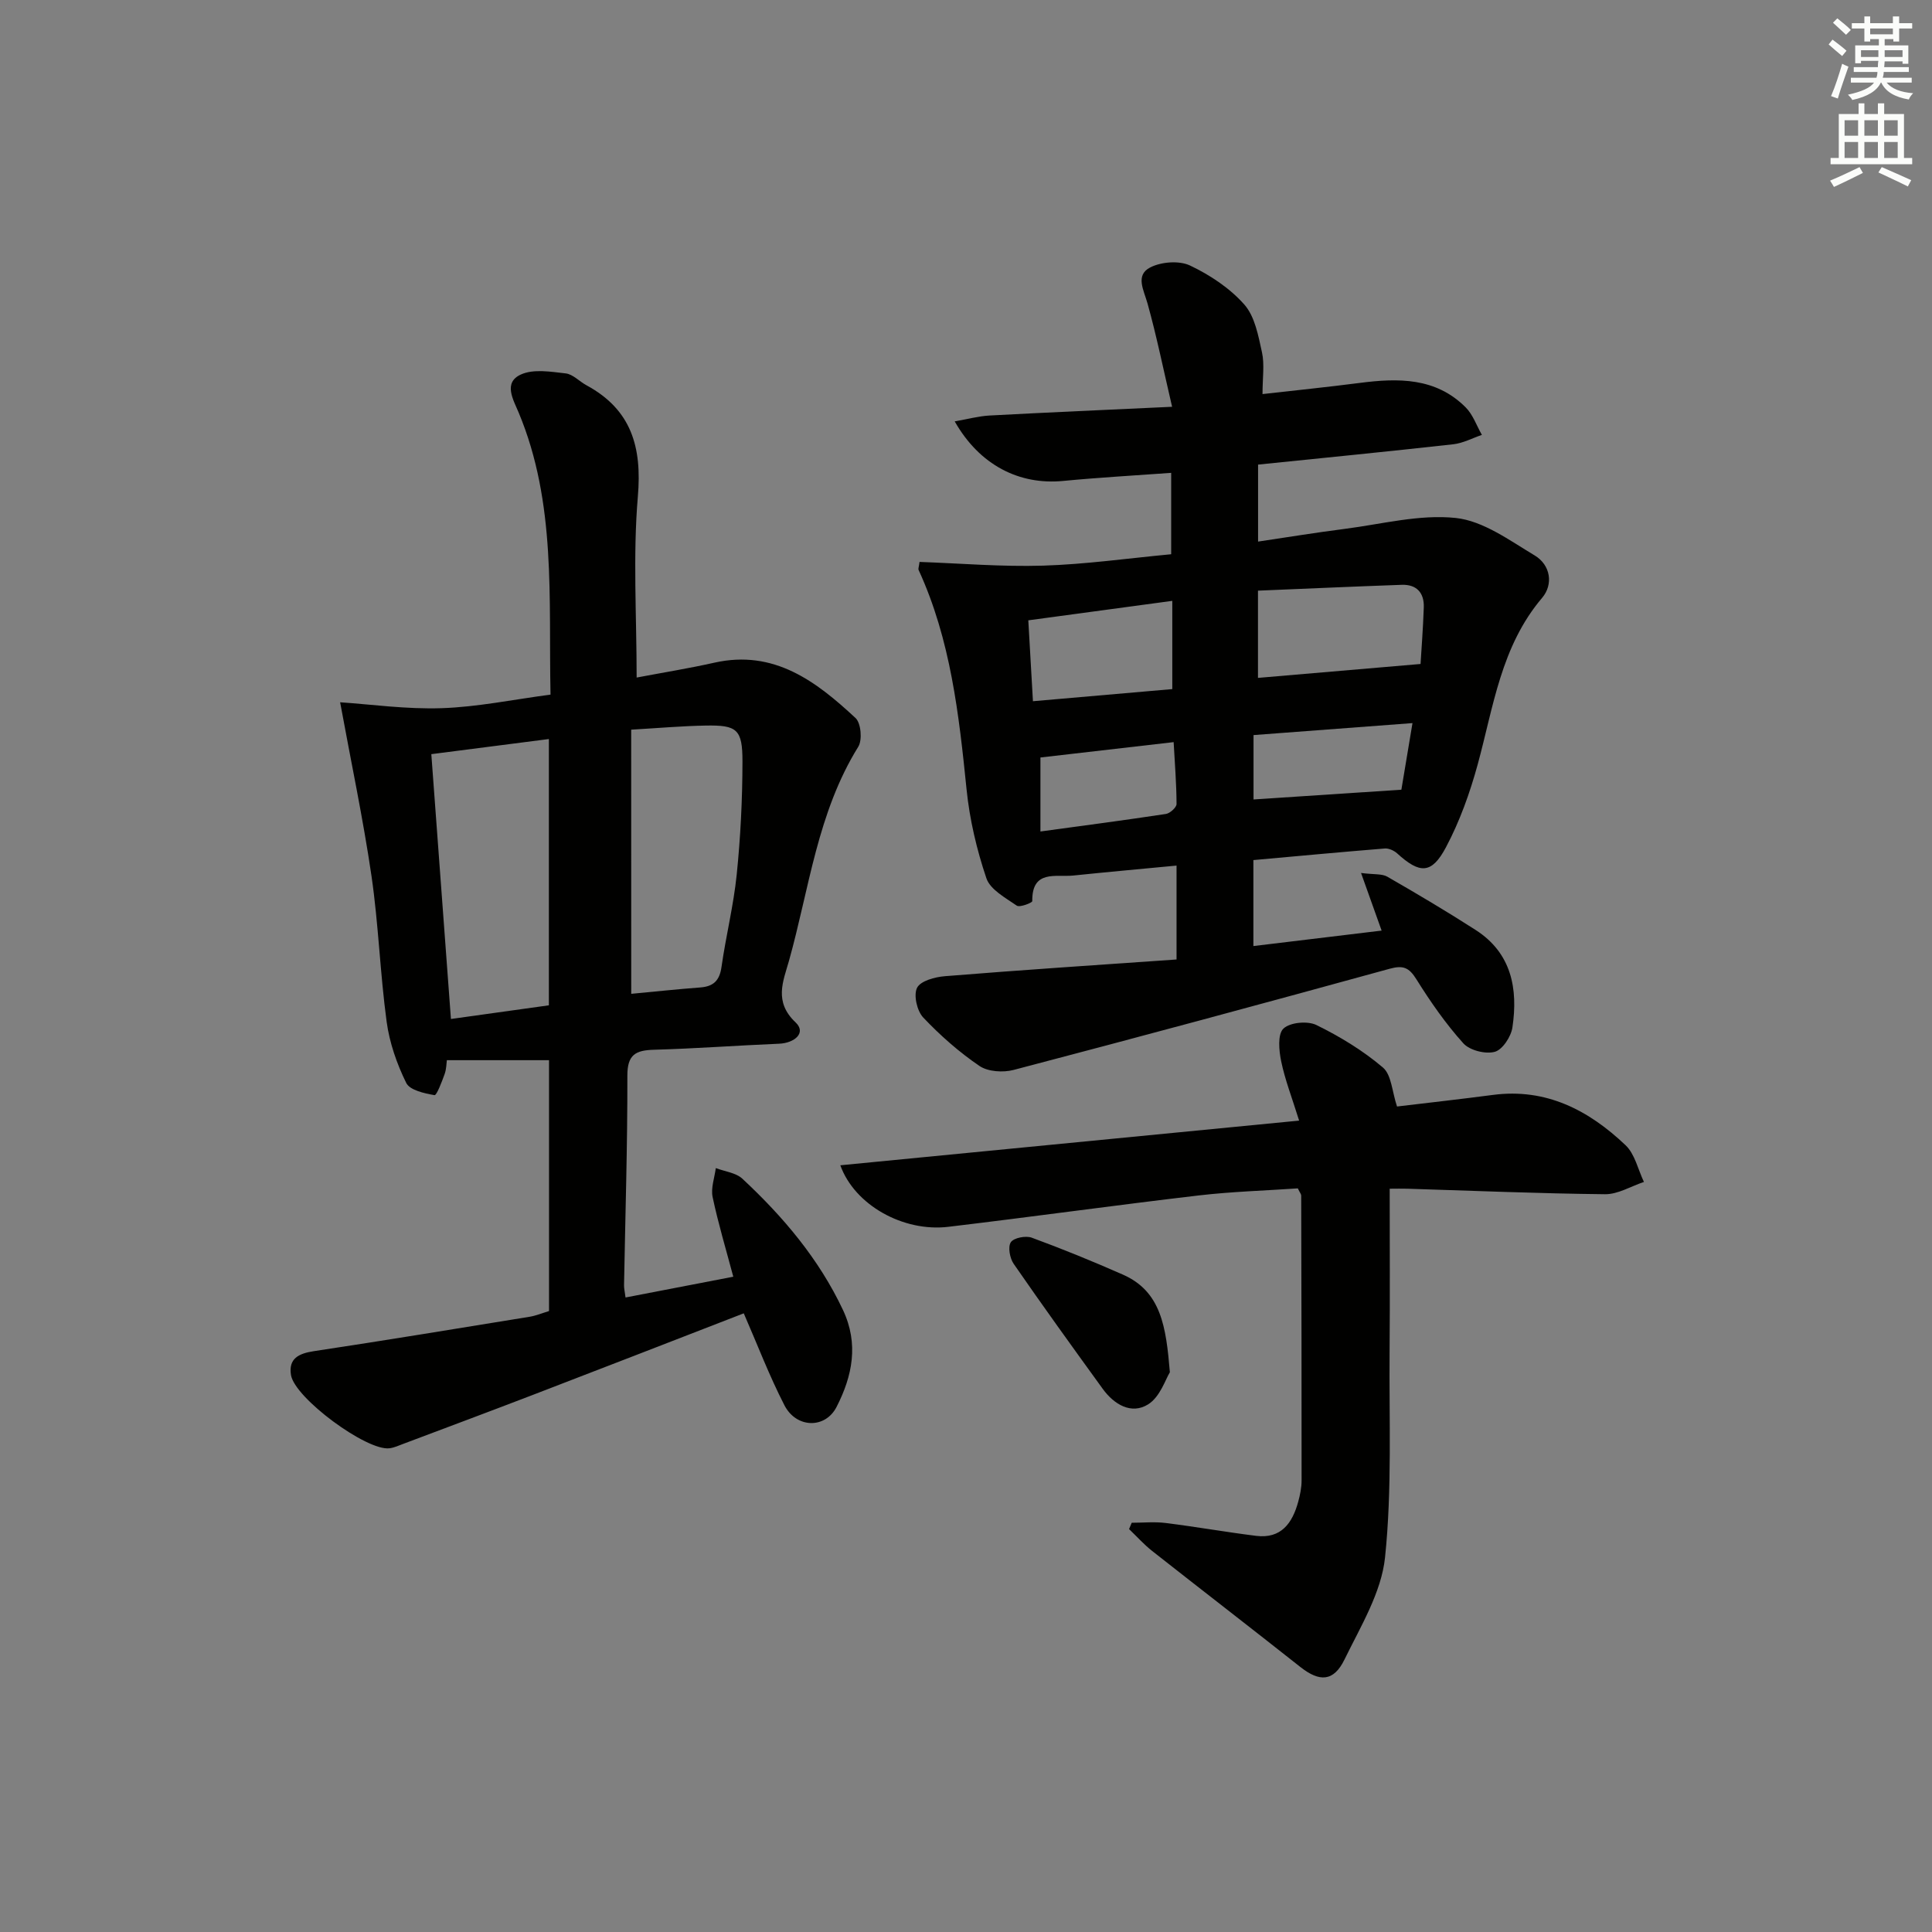 <svg enable-background="new 0 0 400 400" viewBox="0 0 400 400" xmlns="http://www.w3.org/2000/svg"><rect x="0" y="0" width="400" height="400" fill="#808080" stroke="none"/><g fill="#010100"><path d="m243.59 198.65c0-7.36 0-13.14 0-19.44-7.31.7-14.35 1.33-21.38 2.06-3.62.37-8.57-1.28-8.49 5.3 0 .34-2.6 1.36-3.21.93-2.34-1.62-5.49-3.31-6.29-5.67-2-5.92-3.47-12.16-4.1-18.37-1.58-15.56-3.3-31.02-9.93-45.45-.12-.25.06-.63.19-1.67 8.48.3 17.05 1.03 25.59.77 8.76-.27 17.48-1.51 26.51-2.36 0-5.63 0-10.86 0-16.85-7.56.55-14.97.96-22.34 1.67-9.11.89-17.34-3.27-22.48-12.33 2.62-.45 4.9-1.08 7.2-1.21 12.09-.65 24.19-1.17 37.81-1.81-1.82-7.8-3.21-14.67-5.09-21.4-.78-2.78-2.58-5.84.56-7.45 2.28-1.17 5.99-1.46 8.24-.4 4.13 1.96 8.24 4.68 11.24 8.08 2.19 2.47 2.9 6.45 3.66 9.9.55 2.51.11 5.24.11 8.64 6.79-.77 13.47-1.45 20.13-2.31 7.97-1.03 15.74-1.14 21.93 5.06 1.51 1.51 2.26 3.78 3.36 5.7-1.97.67-3.89 1.71-5.91 1.94-13.36 1.49-26.75 2.81-40.43 4.21v15.94c6-.89 11.96-1.87 17.93-2.63 7.67-.98 15.5-3.06 23-2.26 5.67.6 11.14 4.64 16.34 7.76 3.29 1.97 3.91 5.99 1.53 8.79-8.51 10.02-10.06 22.52-13.33 34.48-1.61 5.88-3.71 11.76-6.56 17.13-2.98 5.62-5.43 5.55-10.12 1.28-.64-.58-1.72-1.07-2.54-1.01-8.94.72-17.86 1.56-27.22 2.4v17.8c8.81-1.06 17.49-2.11 26.55-3.2-1.34-3.76-2.61-7.31-4.26-11.93 2.72.35 4.33.13 5.44.77 6.17 3.55 12.31 7.19 18.3 11.04 7.43 4.78 8.79 12.17 7.6 20.17-.28 1.91-2.06 4.62-3.66 5.05-1.94.52-5.19-.3-6.51-1.77-3.65-4.05-6.81-8.61-9.71-13.25-1.52-2.43-2.72-2.95-5.53-2.18-25.92 7.13-51.87 14.13-77.87 20.95-2.18.57-5.31.37-7.07-.83-4.22-2.87-8.13-6.32-11.64-10.03-1.29-1.37-2.03-4.64-1.27-6.15.72-1.43 3.71-2.24 5.77-2.4 15.89-1.29 31.77-2.33 47.95-3.46zm50.52-61.18c.17-2.9.52-7.31.67-11.73.1-3-1.48-4.76-4.55-4.66-9.92.35-19.83.8-29.78 1.21v18.06c11.15-.95 21.94-1.87 33.66-2.88zm-80.25 7.71c10.1-.88 19.43-1.69 28.85-2.51 0-6.19 0-11.91 0-18.27-10.08 1.36-19.79 2.67-29.81 4.03.34 5.93.64 11.12.96 16.75zm78.58 4.53c-11.53.87-22.17 1.67-32.91 2.48v13.33c10.17-.67 19.99-1.32 30.61-2.02.59-3.54 1.38-8.24 2.3-13.79zm-77.03 22.44c8.95-1.22 17.48-2.34 25.98-3.63.85-.13 2.2-1.35 2.2-2.06-.01-4.18-.36-8.35-.6-12.81-9.86 1.14-18.73 2.16-27.58 3.18z"/><path d="m131.81 140.28c5.39-1.02 10.78-1.89 16.09-3.08 12.36-2.77 21.07 3.87 29.24 11.47 1.12 1.05 1.42 4.53.56 5.93-8.47 13.63-10.16 29.4-14.36 44.36-1.18 4.18-3.17 8.43 1.37 12.71 2.3 2.16-.2 4.29-3.42 4.42-8.64.36-17.27 1.01-25.91 1.25-3.8.11-5.5 1.02-5.49 5.36.03 14.47-.43 28.94-.69 43.42-.01.64.16 1.29.31 2.51 7.42-1.43 14.65-2.82 22.31-4.3-1.51-5.68-3.13-11.04-4.28-16.5-.39-1.87.4-3.99.66-5.99 1.86.71 4.15.95 5.5 2.2 8.45 7.87 15.83 16.58 20.82 27.16 3.32 7.04 1.96 13.69-1.32 20.09-2.34 4.57-8.33 4.44-10.79-.34-3.17-6.17-5.65-12.69-8.42-19.04-14.23 5.51-28.85 11.2-43.49 16.82-8.99 3.45-18.01 6.82-27.02 10.21-.93.35-1.87.79-2.84.91-4.69.61-19.65-10.4-20.4-15.19-.53-3.38 1.58-4.43 4.71-4.91 14.92-2.25 29.81-4.71 44.71-7.13 1.29-.21 2.53-.73 4.01-1.18 0-17.26 0-34.49 0-51.94-7.12 0-13.98 0-21.15 0-.1.68-.09 1.85-.47 2.89-.57 1.58-1.65 4.43-2.09 4.35-2.1-.37-5.12-1.02-5.86-2.54-1.94-3.95-3.46-8.31-4.05-12.66-1.36-10.03-1.68-20.2-3.14-30.2-1.74-11.87-4.24-23.64-6.49-35.94 6.31.42 13.7 1.47 21.05 1.22 7.39-.25 14.75-1.78 22.51-2.81-.42-19.97 1.23-39.67-6.6-58.4-1.11-2.66-3.25-6.2.48-7.88 2.61-1.18 6.18-.57 9.26-.22 1.5.17 2.83 1.66 4.29 2.45 9.31 5.04 11.53 12.77 10.65 23.05-1.04 12.23-.25 24.58-.25 37.47zm-42.51 15.86c1.37 18.53 2.7 36.49 4.06 54.83 6.92-.96 13.67-1.9 20.28-2.83 0-18.64 0-36.7 0-55.13-8.18 1.06-16.02 2.07-24.34 3.13zm41.39 49.62c4.78-.45 9.55-.96 14.32-1.32 2.73-.21 3.98-1.45 4.37-4.25.91-6.4 2.5-12.72 3.15-19.14.79-7.75 1.18-15.58 1.19-23.37.01-6.7-1.12-7.58-7.62-7.46-4.95.09-9.89.53-15.42.85.01 18.36.01 36.25.01 54.69z"/><path d="m268.97 232.01c-1.49-4.78-2.93-8.47-3.72-12.3-.46-2.22-.76-5.58.47-6.75 1.37-1.3 5.01-1.64 6.85-.73 4.87 2.39 9.63 5.29 13.75 8.79 1.78 1.51 1.89 5.01 2.92 8.07 6.44-.77 13.15-1.52 19.86-2.4 11.04-1.45 19.85 3.19 27.46 10.42 1.93 1.83 2.57 5.03 3.8 7.6-2.69.89-5.38 2.57-8.06 2.54-13.64-.14-27.27-.72-40.91-1.14-1.15-.04-2.29 0-3.67 0 0 11.37.07 22.45-.02 33.53-.12 14.27.53 28.64-.94 42.78-.75 7.27-5.05 14.3-8.38 21.13-2.26 4.65-5.18 4.72-9.16 1.58-10.18-8.05-20.47-15.98-30.67-24.01-1.72-1.36-3.2-3.02-4.79-4.54.18-.44.37-.88.55-1.31 2.35 0 4.73-.24 7.04.05 6.25.78 12.46 1.88 18.7 2.66 5.21.65 7.52-2.64 8.73-7.05.39-1.43.7-2.94.7-4.42.01-19.66-.03-39.32-.08-58.98 0-.3-.27-.59-.7-1.49-6.66.46-13.61.66-20.49 1.46-17.31 2.03-34.57 4.44-51.88 6.5-9.32 1.11-19.39-4.5-22.35-12.74 31.35-3.06 62.46-6.08 94.99-9.25z"/><path d="m242.21 284.11c-.88 1.39-2.01 5.09-4.49 6.64-3.48 2.18-7.06.04-9.41-3.2-6.22-8.58-12.42-17.18-18.44-25.89-.8-1.16-1.23-3.5-.59-4.47.61-.92 3.1-1.4 4.34-.94 6.35 2.33 12.63 4.9 18.83 7.63 7.95 3.49 8.97 10.77 9.76 20.23z"/></g><path d="m378.6 9.2.8-1c.9.7 1.9 1.4 2.9 2.3l-.9 1.1c-1.1-.9-2-1.7-2.8-2.4zm.5 10.7c.9-2.1 1.6-4.3 2.3-6.7.4.2.8.4 1.3.6-.7 2.1-1.5 4.2-2.2 6.6zm.4-15.2.9-.9c1 .8 2 1.6 2.8 2.4l-1 1c-1-.9-1.9-1.8-2.7-2.5zm12.5-1.3h1.2v1.4h2.7v1.1h-2.7v2.7h-1.2v-.5h-1.8v1.3h4.9v3.8h-1.2v-.5h-3.7c0 .4-.1.9-.1 1.2h5.1v1h-5.2c0 .5-.1.9-.2 1.2h6v1h-5.2c1.1 1.3 2.9 2 5.5 2.2-.4.4-.7.8-.9 1.3-2.9-.5-4.8-1.6-5.7-3.5h-.1c-.8 1.7-2.7 2.9-5.9 3.6-.2-.4-.6-.8-.9-1.1 2.8-.6 4.6-1.4 5.4-2.5h-4.8v-1h5.3c.1-.3.2-.7.2-1.2h-4.9v-1h5c0-.4 0-.8.1-1.3h-3.6v.5h-1.2v-3.7h4.9v-1.3h-1.8v.5h-1.2v-2.7h-2.6v-1.1h2.6v-1.4h1.2v1.4h4.7v-1.4zm-6.7 8.4h3.6c0-.4 0-.9 0-1.4h-3.6zm1.9-4.7h4.7v-1.2h-4.7zm6.7 3.3h-3.7v1.4h3.7z" fill="#fbfcfa"/><path d="m384.7 21.4h1.3v2.2h2.8v-2.2h1.3v2.2h4.1v9.1h1.7v1.3h-16.9v-1.3h1.7v-9.1h4.1v-2.2zm.3 13.2.7 1.2c-1.8.9-3.8 1.9-6 2.9-.2-.4-.5-.8-.8-1.3 2.4-1 4.4-2 6.1-2.8zm-3.1-6.5h2.8v-3.2h-2.8zm0 4.6h2.8v-3.3h-2.8zm4.1-4.6h2.8v-3.2h-2.8zm0 4.6h2.8v-3.3h-2.8v3.2zm3.6 1.9c2.1.9 4.1 1.8 6.1 2.7l-.7 1.3c-2.2-1.1-4.2-2-6.1-2.9zm3.3-9.7h-2.8v3.2h2.8zm-2.8 7.8h2.8v-3.3h-2.8z" fill="#fbfcfa"/></svg>
